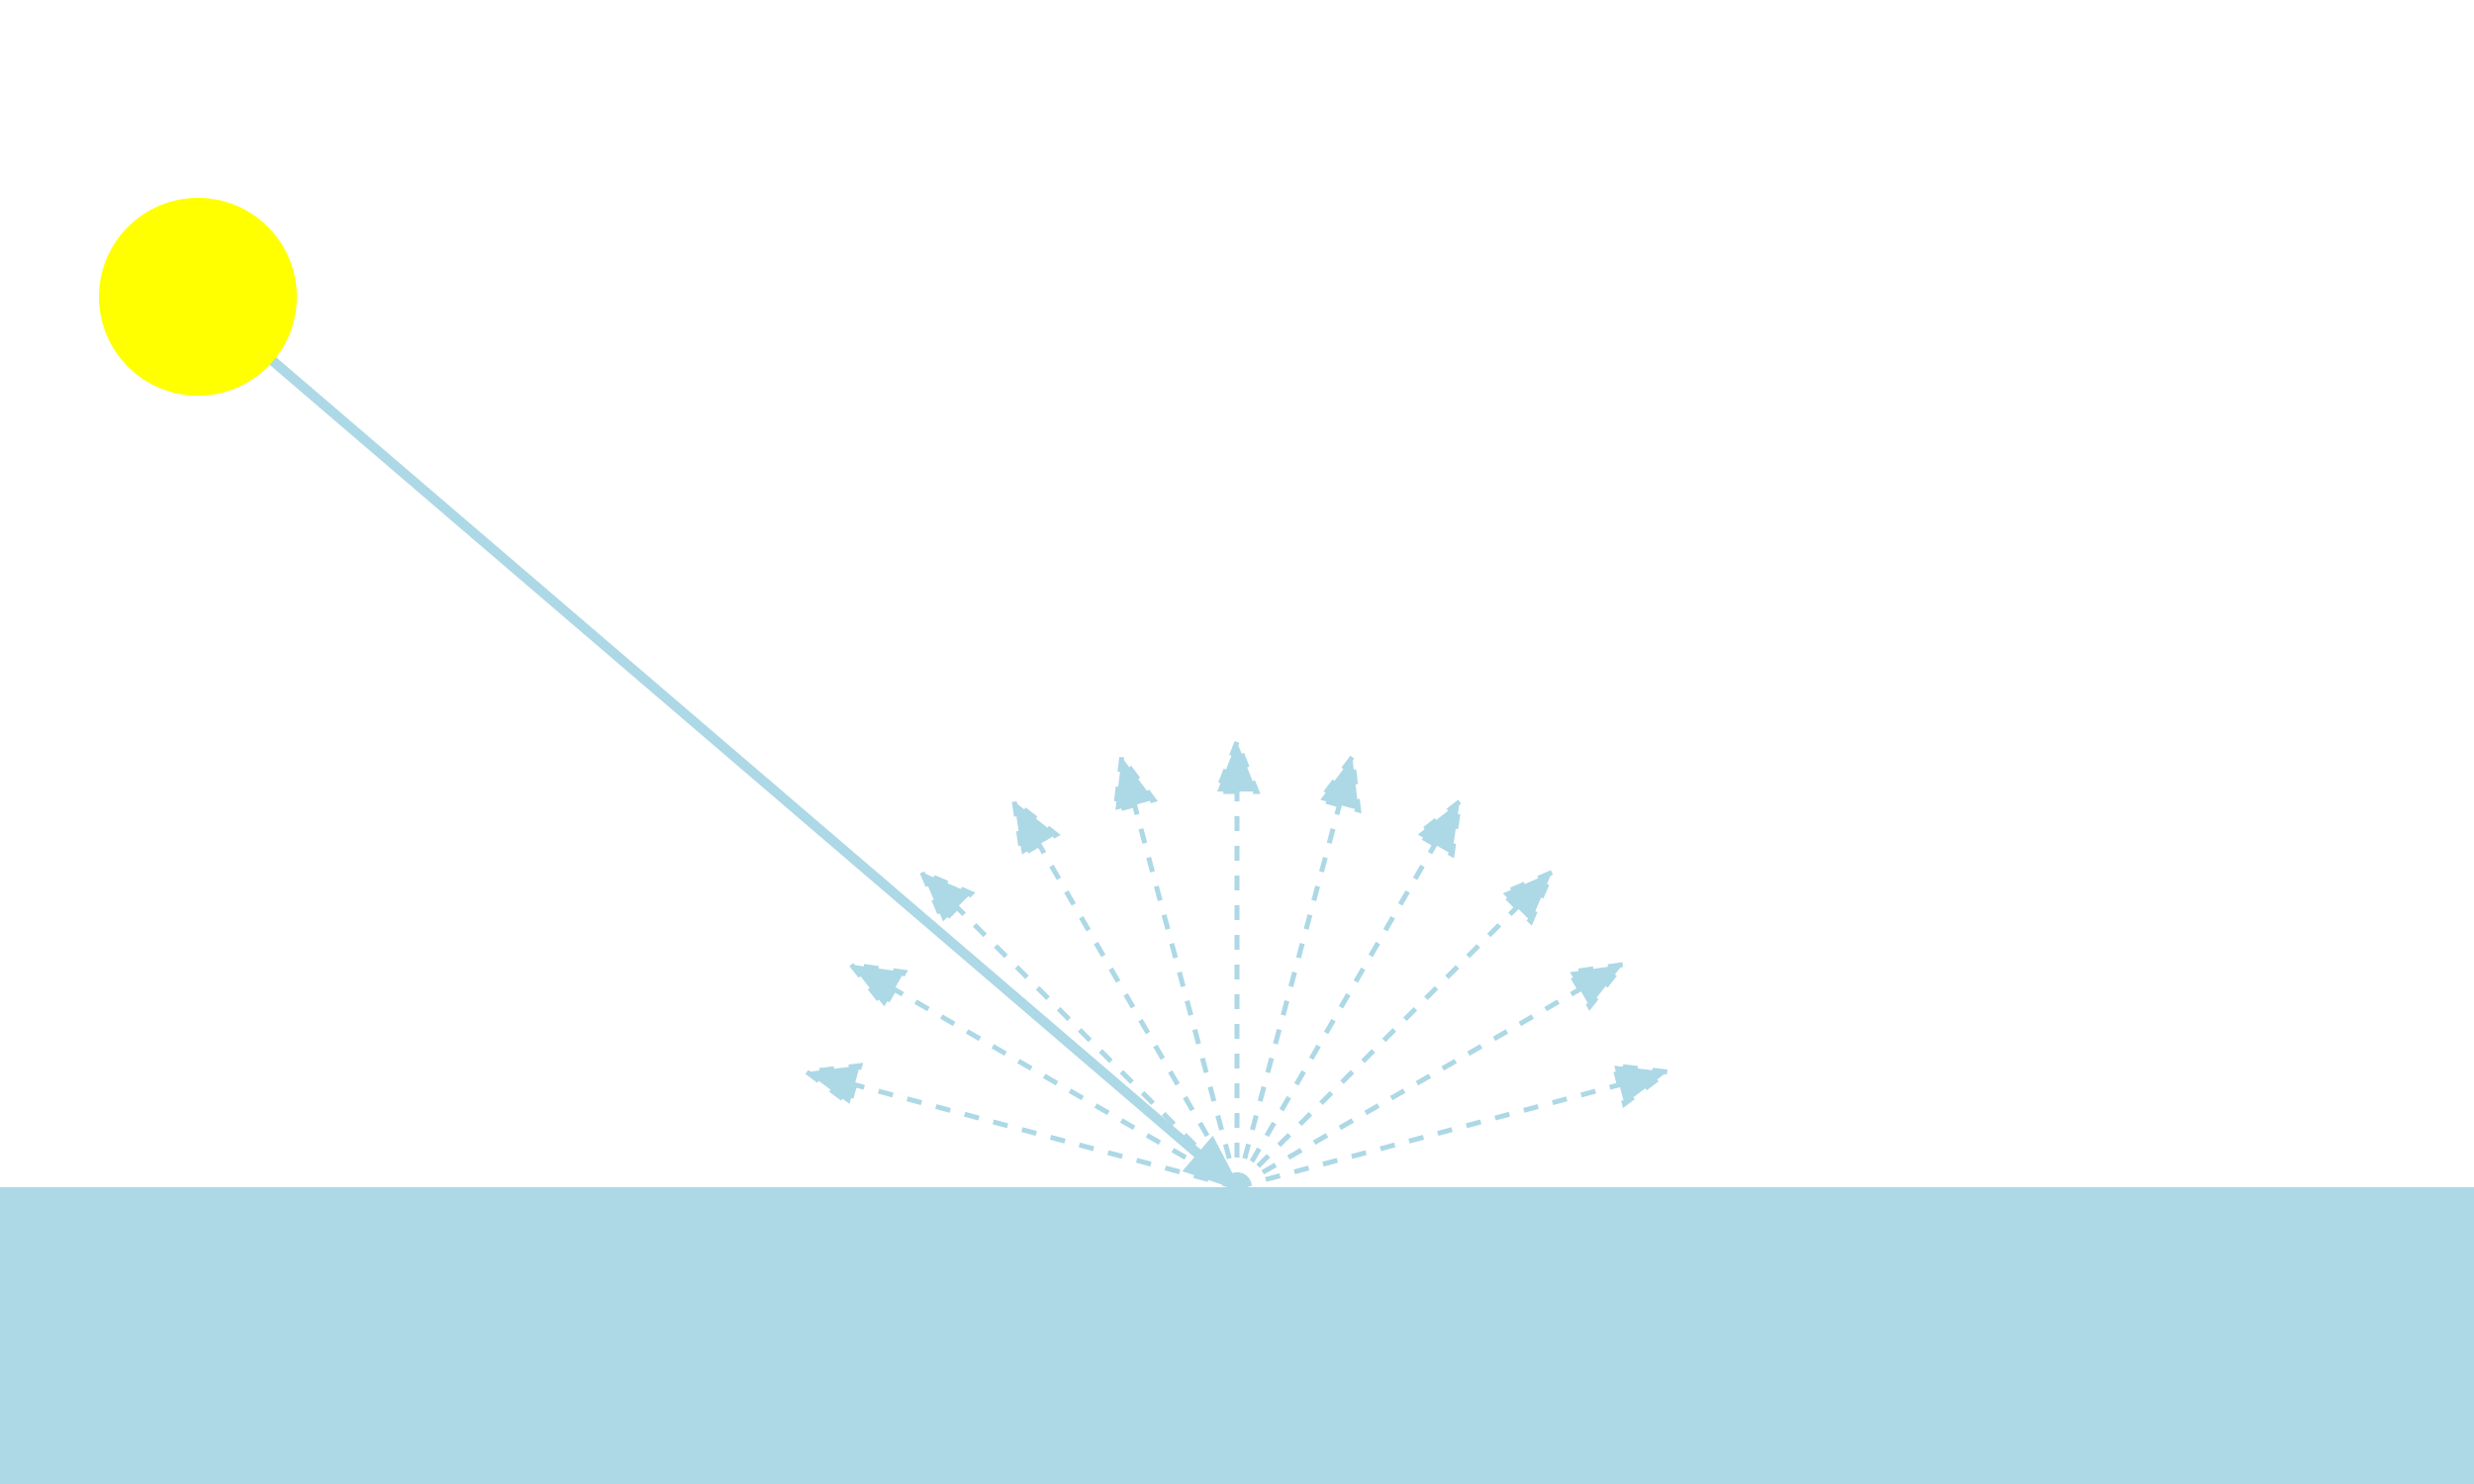<?xml version="1.0" encoding="UTF-8"?>
<!DOCTYPE svg PUBLIC "-//W3C//DTD SVG 1.1//EN" "http://www.w3.org/Graphics/SVG/1.1/DTD/svg11.dtd">

<svg xmlns="http://www.w3.org/2000/svg" xmlns:xlink="http://www.w3.org/1999/xlink" version="1.1" height="300px" width="500px" >
	<style type="text/css" ><![CDATA[.__grid1
{
	stroke: #CCC;
	stroke-width: 1px;
	fill: none;
}

.arrowhead
{
	fill: lightblue;
	stroke: lightblue;
}

.ray
{
	marker-end: url(#arrow);
	stroke: lightblue;
	stroke-dasharray: 3,3;
	stroke-width: 1px;
}

.light
{
	fill: yellow;
	stroke: none;
}

.incident-ray
{
	marker-end: url(#arrow);
	stroke: lightblue;
	stroke-width: 2px;
}

.__axis_arrow_end1
{
	marker-end: url(#__axis_arrow1);
}

.surface
{
	fill: lightblue;
	stroke: none;
}

.__axis1
{
	stroke: black;
	stroke-width: 2px;
	fill: none;
}]]></style>
	<defs >
		<marker markerWidth="10" markerHeight="8" refX="10" refY="4" markerUnits="userSpaceOnUse" orient="auto" id="arrow" >
			<path d="M 10 4 L 0 0 L 0 8 Z" class="arrowhead" />
		</marker>
	</defs>
	<line x2="250" y2="240" y1="60" x1="40" class="incident-ray" />
	<line x2="163.067" y2="216.706" y1="240" x1="250" class="ray" />
	<line x2="172.058" y2="195" y1="240" x1="250" class="ray" />
	<line x2="186.36" y2="176.36" y1="240" x1="250" class="ray" />
	<line x2="205" y2="162.058" y1="240" x1="250" class="ray" />
	<line x2="226.706" y2="153.067" y1="240" x1="250" class="ray" />
	<line x2="250" y2="150" y1="240" x1="250" class="ray" />
	<line x2="273.294" y2="153.067" y1="240" x1="250" class="ray" />
	<line x2="295" y2="162.058" y1="240" x1="250" class="ray" />
	<line x2="313.64" y2="176.36" y1="240" x1="250" class="ray" />
	<line x2="327.942" y2="195" y1="240" x1="250" class="ray" />
	<line x2="336.933" y2="216.706" y1="240" x1="250" class="ray" />
	<rect y="240" x="0" height="90" width="500" class="surface" />
	<circle r="20" cy="60" cx="40" class="light" />
</svg>